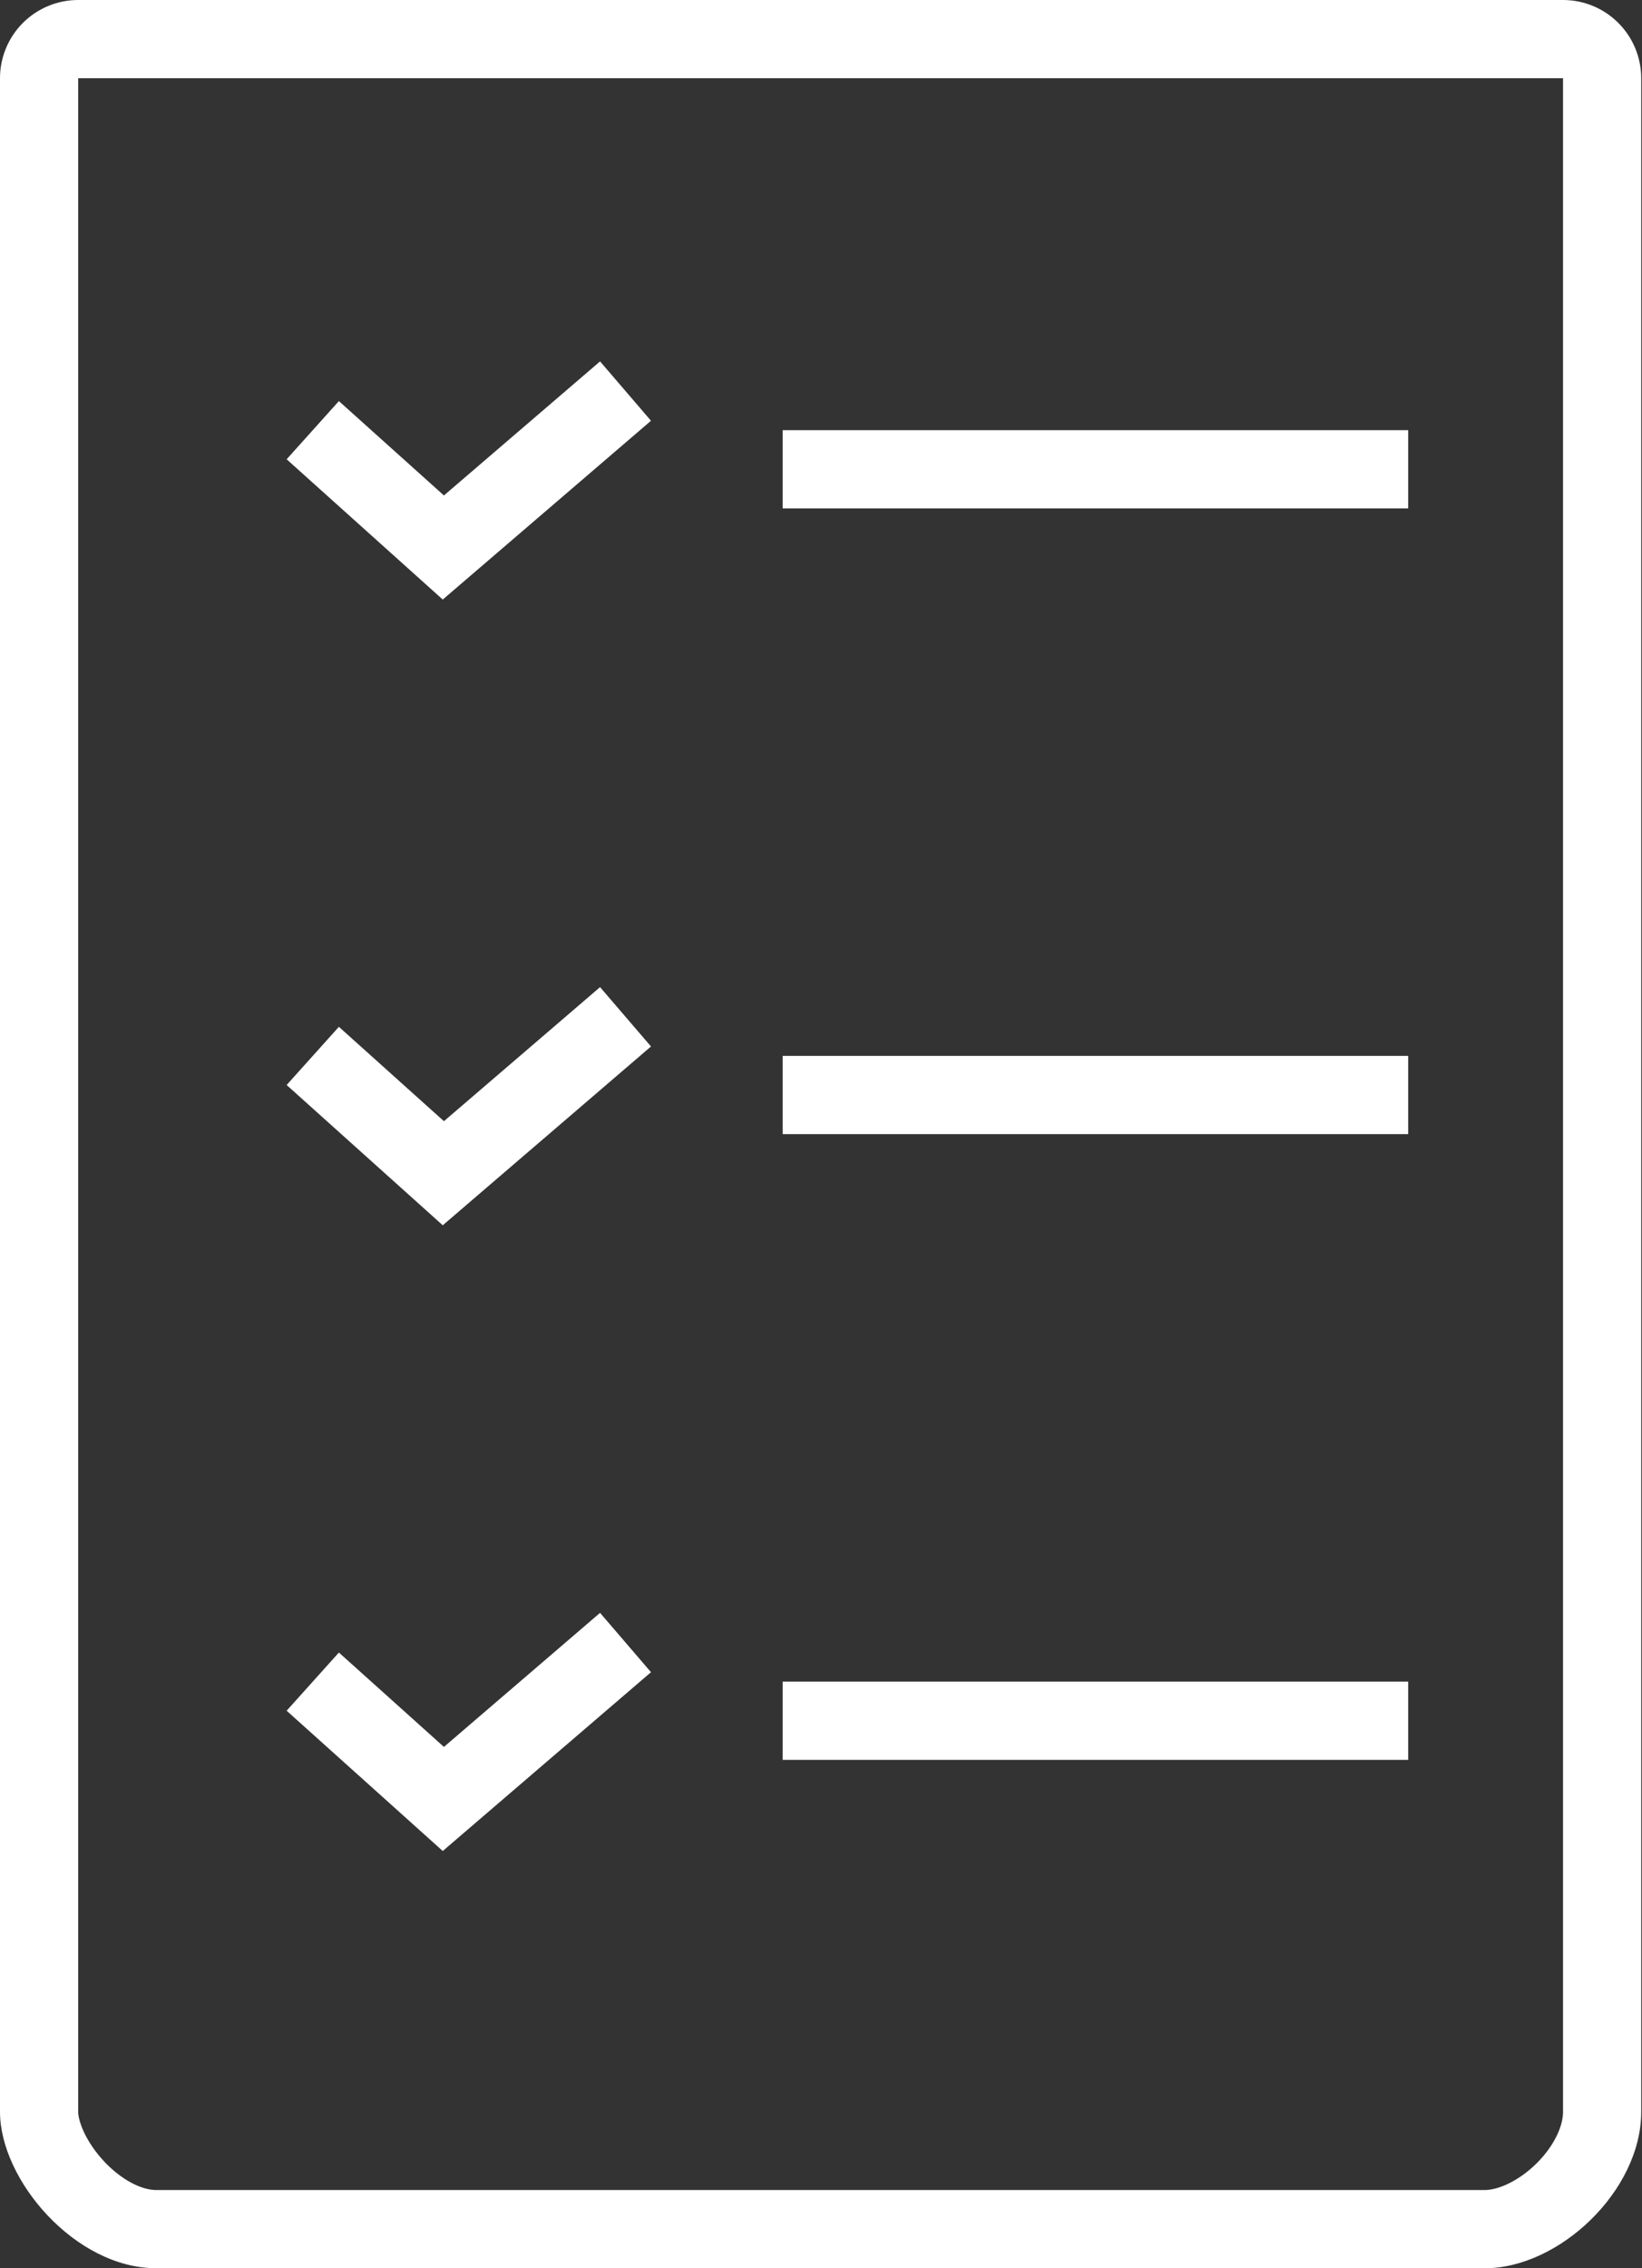 <svg xmlns="http://www.w3.org/2000/svg" width="21" height="29" viewBox="0 0 21 29"><rect x="0" y="0" width="21" height="29" fill="#333333" stroke="none"/><defs><clipPath id="a"><path fill="#fff" d="M1111 5036c-1.04 0-2-1.13-2-2v-26a1 1 0 0 1 1-1h18.99a1 1 0 0 1 1 1v26c0 1.01-1.05 2-2 2z"/></clipPath></defs><path fill="none" stroke="#ffffff" stroke-miterlimit="50" stroke-width="2" d="M1111 5036c-1.04 0-2-1.13-2-2v-26a1 1 0 0 1 1-1h18.99a1 1 0 0 1 1 1v26c0 1.01-1.05 2-2 2z" clip-path="url(&quot;#a&quot;)" transform="translate(-1109 -5007)"/><path fill="none" stroke="#ffffff" stroke-miterlimit="50" d="M10.01 6h8M4 5.5L5.67 7 8 5M10.01 14h8M4 13.5L5.67 15 8 13M10.01 22h8M4 21.5L5.67 23 8 21"/></svg>